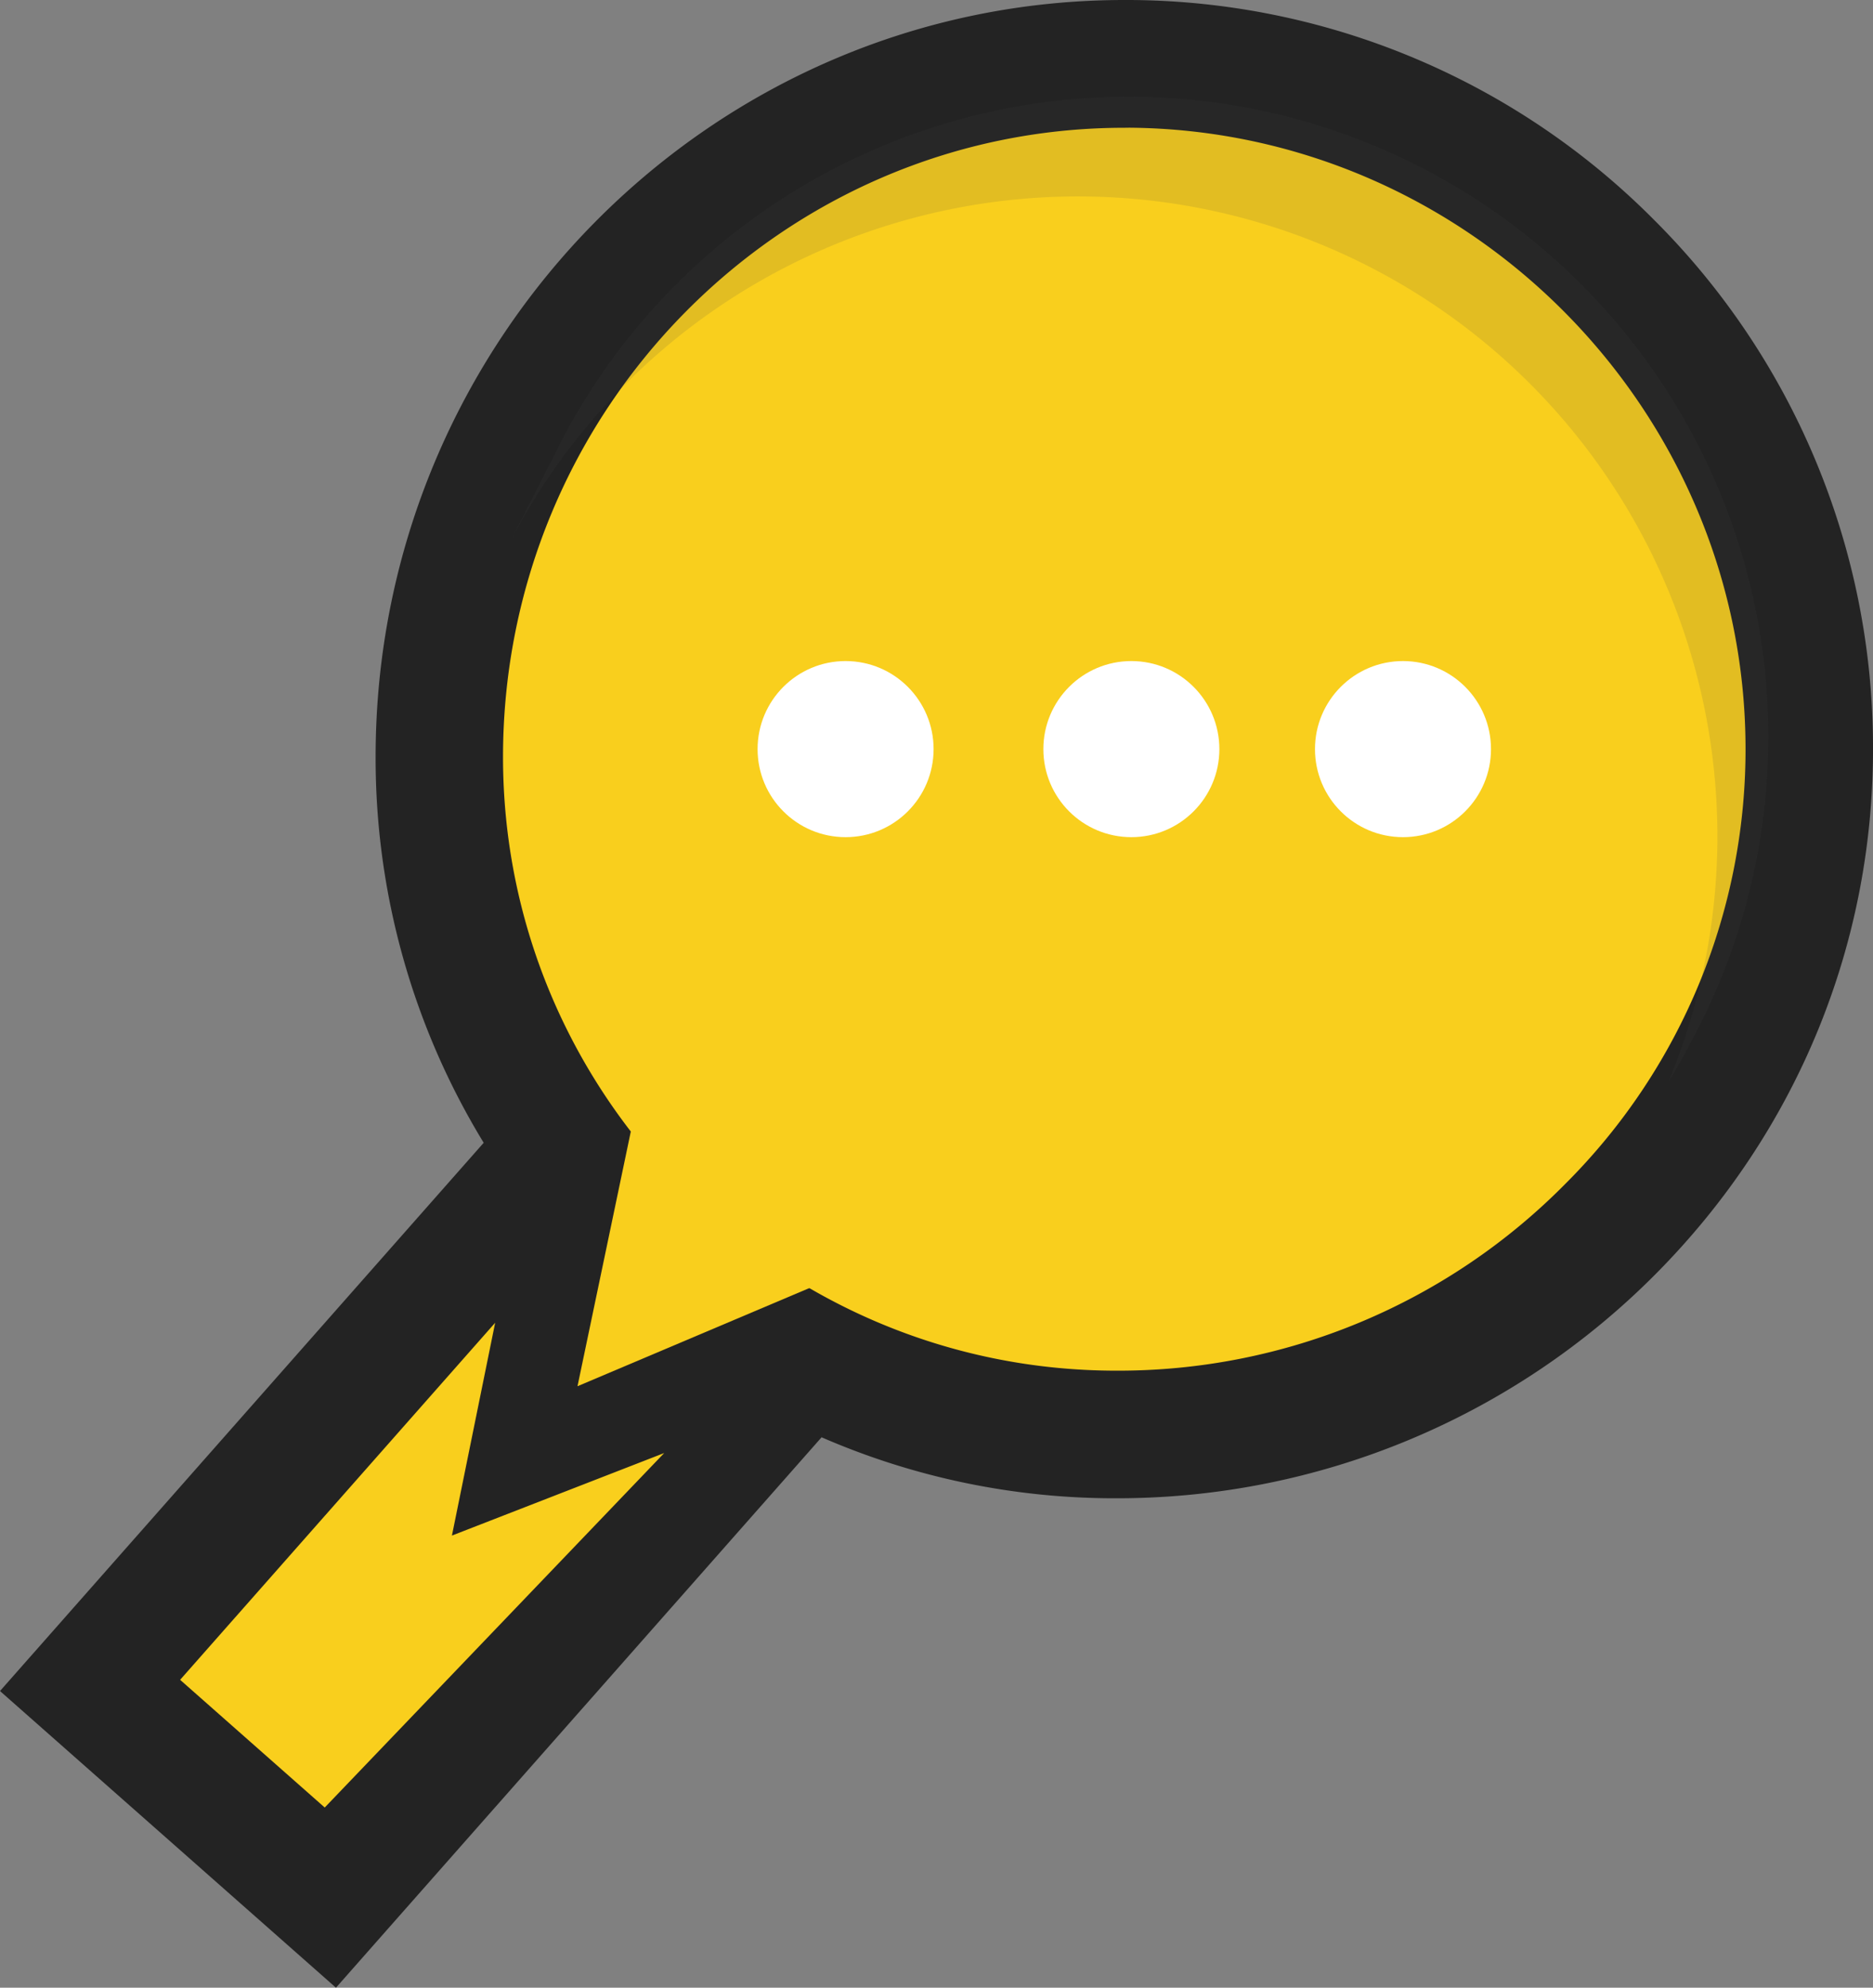 <svg xmlns="http://www.w3.org/2000/svg" viewBox="0 0 509.52 540.42"><rect x="0" y="0" width="509.52" height="540.42" fill="#808080" stroke="none"/><defs><style>.cls-1{isolation:isolate;}.cls-2{fill:#f9cf1d;}.cls-3{fill:#232323;}.cls-4{opacity:0.13;mix-blend-mode:multiply;}.cls-5{fill:#454647;}.cls-6{fill:#fff;}.cls-7{fill:#bcbcbc;stroke:#231f20;stroke-miterlimit:10;stroke-width:10px;}</style></defs><title>1</title><g class="cls-1"><g id="Layer_1" data-name="Layer 1"><g id="_Group_" data-name="&lt;Group&gt;"><g id="_Group_2" data-name="&lt;Group&gt;"><g id="_Group_3" data-name="&lt;Group&gt;"><g id="_Group_4" data-name="&lt;Group&gt;"><path id="_Path_" data-name="&lt;Path&gt;" class="cls-2" d="M463.75,87.08A185.2,185.2,0,0,0,333.41,32.51H332c-102.75,0-186.34,84.52-186.34,188.42a183.5,183.5,0,0,0,48.22,124.13l-9,43.47,39.32-16.78a183.19,183.19,0,0,0,105.66,33.4,188.11,188.11,0,0,0,134.43-56,185.35,185.35,0,0,0-.59-262.1Z" transform="translate(-26.16 -15.15)"/></g></g></g></g><g id="_Group_5" data-name="&lt;Group&gt;"><g id="_Group_6" data-name="&lt;Group&gt;"><g id="_Group_7" data-name="&lt;Group&gt;"><g id="_Group_8" data-name="&lt;Group&gt;"><rect id="_Rectangle_" data-name="&lt;Rectangle&gt;" class="cls-2" x="107.74" y="331.98" width="87.18" height="188.43" transform="translate(293.75 -8.63) rotate(41.43)"/></g></g></g></g><g id="_Group_9" data-name="&lt;Group&gt;"><g id="_Group_10" data-name="&lt;Group&gt;"><g id="_Group_11" data-name="&lt;Group&gt;"><g id="_Group_12" data-name="&lt;Group&gt;"><path id="_Compound_Path_" data-name="&lt;Compound Path&gt;" class="cls-3" d="M470.11,80.73a194.13,194.13,0,0,0-136.63-57.2H332c-107.7,0-195.32,88.55-195.32,197.4a191.82,191.82,0,0,0,31.47,105.75L38,474.17l78.83,69.58,130.66-148a192.45,192.45,0,0,0,82.43,18.39,198.13,198.13,0,0,0,140.81-58.62,194.34,194.34,0,0,0-.61-274.78ZM115.23,518.4l-51.89-45.8,112-126.83-8,39.19-6.84,33.66L192,405l35.19-15.15-2.81,4.84ZM329.91,396.16h0A175.23,175.23,0,0,1,154.67,220.93h0c0-98.36,79.16-179.44,177.35-179.44h1.31a177.34,177.34,0,0,1,176,176C510.07,316.29,428.71,396.16,329.91,396.16Z" transform="translate(-26.16 -15.15)"/></g><g id="_Group_13" data-name="&lt;Group&gt;"><path id="_Compound_Path_2" data-name="&lt;Compound Path&gt;" class="cls-3" d="M117.55,555.57,26.16,474.91,157.74,325.85a200.47,200.47,0,0,1-29.4-104.92c0-113.47,91.38-205.78,203.69-205.78h1.52A202.43,202.43,0,0,1,476,74.81h0A202.44,202.44,0,0,1,535.68,217.3c.4,54.19-20.56,105.37-59,144.11A206.5,206.5,0,0,1,329.91,422.5a199.81,199.81,0,0,1-80.25-16.58ZM49.8,473.44l66.28,58.5L245.36,385.47l5.69,2.69a183.18,183.18,0,0,0,78.86,17.59,189.74,189.74,0,0,0,134.87-56.14,186,186,0,0,0-.59-263h0A185.8,185.8,0,0,0,333.41,31.91H332c-103.08,0-186.94,84.8-186.94,189a183.67,183.67,0,0,0,30.09,101.15l3.51,5.35ZM116,530.22,51.52,473.33l128.85-146A182.61,182.61,0,0,1,146.3,220.93C146.3,117.37,229.61,33.12,332,33.12h1.39c100.87.74,183.55,83.42,184.29,184.31a183.34,183.34,0,0,1-53.81,131.32,187.5,187.5,0,0,1-134,55.78,182.51,182.51,0,0,1-88.34-22.68L230.7,400.27ZM75.16,471.86l39.34,34.72,92.35-96.38L149.1,432.64l11.76-57.86ZM186,334.89l-14.16,69.7,62.51-26.9A185.08,185.08,0,0,1,186,334.89Zm146-285c-93.18,0-169,76.74-169,171.06,0,92,74.85,166.86,166.86,166.86A170.88,170.88,0,0,0,452,337,166.71,166.71,0,0,0,501,217.56c-.68-91.79-75.9-167-167.69-167.69Z" transform="translate(-26.16 -15.15)"/></g></g></g></g><g id="_Group_14" data-name="&lt;Group&gt;" class="cls-4"><g id="_Group_15" data-name="&lt;Group&gt;"><g id="_Group_16" data-name="&lt;Group&gt;"><g id="_Group_17" data-name="&lt;Group&gt;"><path id="_Path_2" data-name="&lt;Path&gt;" class="cls-5" d="M398.49,87.57a174,174,0,0,1,81.57,221.66q3.54-5.78,6.68-11.91A174,174,0,1,0,176.85,139.1l-12.41,24.31A174,174,0,0,1,398.49,87.57Z" transform="translate(-26.16 -15.15)"/></g></g></g></g><g id="_Group_18" data-name="&lt;Group&gt;"><g id="_Group_19" data-name="&lt;Group&gt;"><g id="_Group_20" data-name="&lt;Group&gt;"><g id="_Group_21" data-name="&lt;Group&gt;"><g id="_Group_22" data-name="&lt;Group&gt;"><circle id="_Path_3" data-name="&lt;Path&gt;" class="cls-6" cx="230.03" cy="203.67" r="23.94"/></g></g></g></g><g id="_Group_23" data-name="&lt;Group&gt;"><g id="_Group_24" data-name="&lt;Group&gt;"><g id="_Group_25" data-name="&lt;Group&gt;"><g id="_Group_26" data-name="&lt;Group&gt;"><circle id="_Path_4" data-name="&lt;Path&gt;" class="cls-6" cx="307.77" cy="203.67" r="23.94"/></g></g></g></g><g id="_Group_27" data-name="&lt;Group&gt;"><g id="_Group_28" data-name="&lt;Group&gt;"><g id="_Group_29" data-name="&lt;Group&gt;"><g id="_Group_30" data-name="&lt;Group&gt;"><circle id="_Path_5" data-name="&lt;Path&gt;" class="cls-6" cx="381.66" cy="203.67" r="23.94"/></g></g></g></g></g><g id="_Group_31" data-name="&lt;Group&gt;"><g id="_Group_32" data-name="&lt;Group&gt;"><g id="_Group_33" data-name="&lt;Group&gt;"><g id="_Group_34" data-name="&lt;Group&gt;"><path id="_Path_6" data-name="&lt;Path&gt;" class="cls-7" d="M174.92,345.43" transform="translate(-26.16 -15.15)"/></g></g></g></g><g id="_Group_35" data-name="&lt;Group&gt;"><g id="_Group_36" data-name="&lt;Group&gt;"><g id="_Group_37" data-name="&lt;Group&gt;"><g id="_Group_38" data-name="&lt;Group&gt;"><polygon id="_Path_7" data-name="&lt;Path&gt;" class="cls-2" points="283.3 323.49 157.1 376.89 176.76 283 283.3 323.49"/></g></g></g></g></g></g></svg>